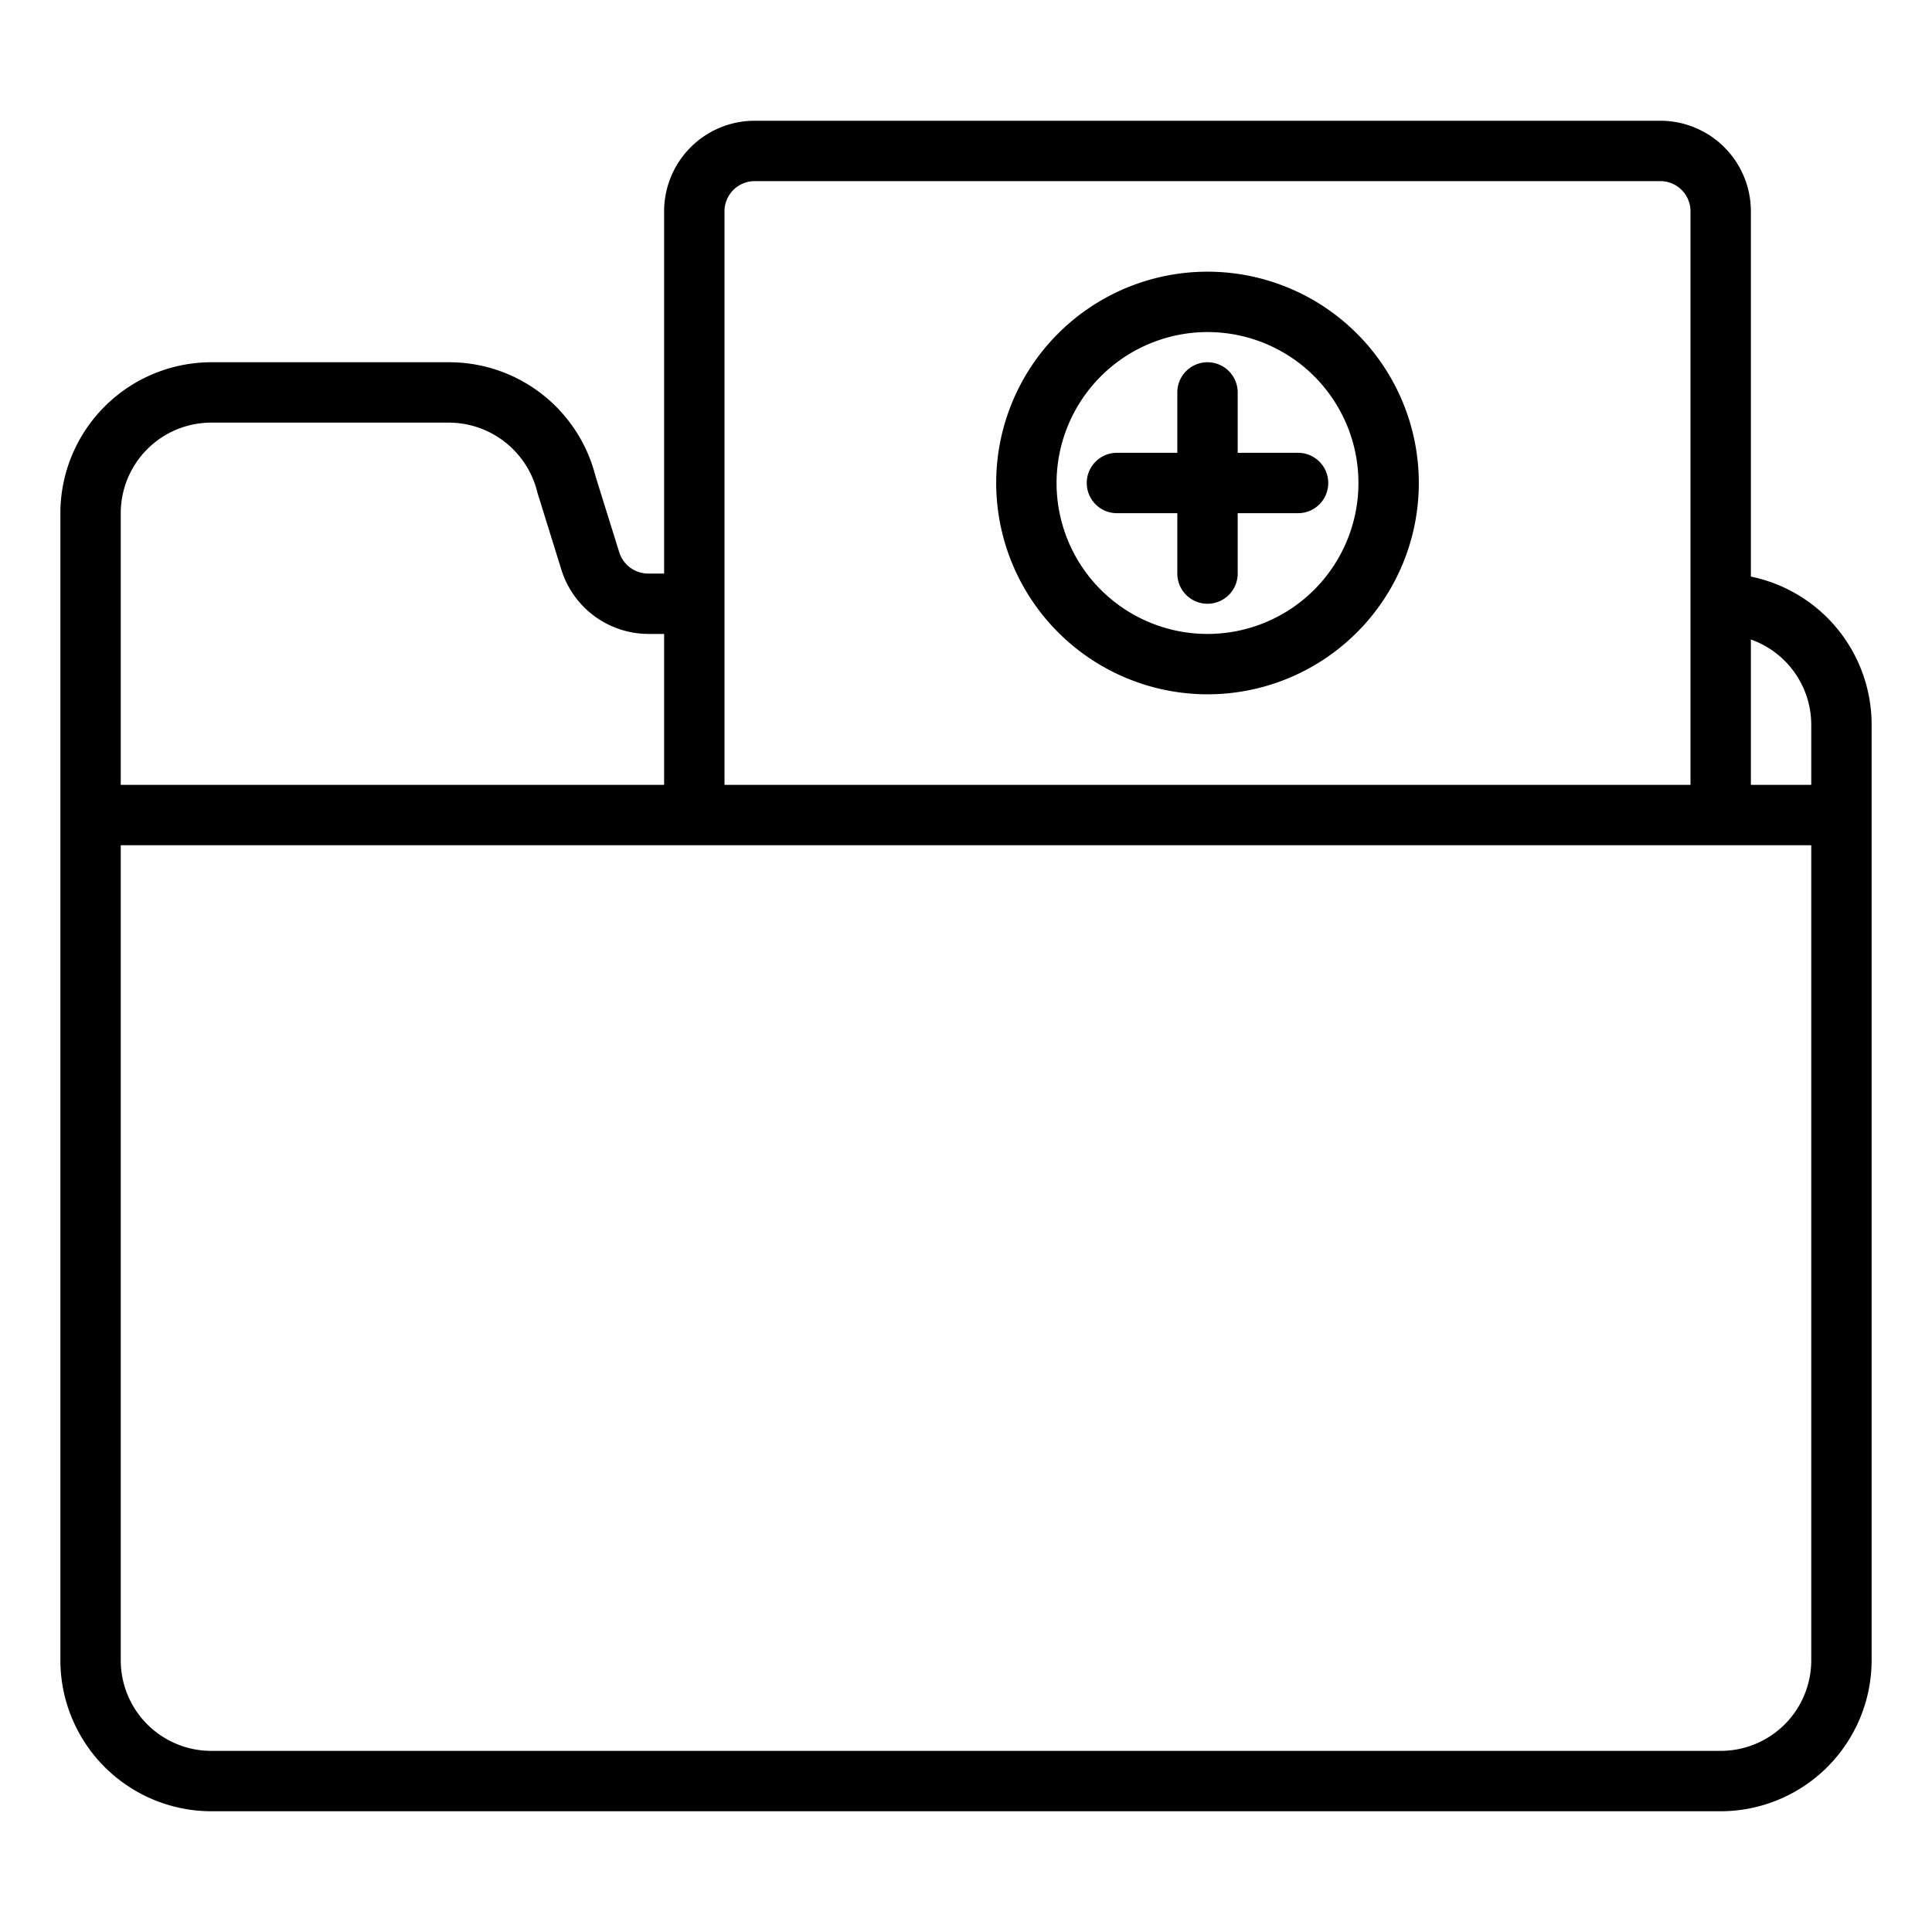 <svg xmlns="http://www.w3.org/2000/svg" viewBox="0 0 64 64" x="0px" y="0px"><g><path d="M58,19.1V7a3,3,0,0,0-3-3H25a3,3,0,0,0-3,3V19h-.53a1.008,1.008,0,0,1-.955-.7l-.786-2.518A5,5,0,0,0,14.88,12H7a5.006,5.006,0,0,0-5,5V55a5.006,5.006,0,0,0,5,5H57a5.006,5.006,0,0,0,5-5V24A5.009,5.009,0,0,0,58,19.1ZM60,24v2H58V21.184A3,3,0,0,1,60,24ZM24,7a1,1,0,0,1,1-1H55a1,1,0,0,1,1,1V26H24ZM4,17a3,3,0,0,1,3-3h7.88a3.024,3.024,0,0,1,2.925,2.327l.8,2.573A3.029,3.029,0,0,0,21.47,21H22v5H4ZM60,55a3,3,0,0,1-3,3H7a3,3,0,0,1-3-3V28H60Z"></path><path d="M39,17v2a1,1,0,0,0,2,0V17h2a1,1,0,0,0,0-2H41V13a1,1,0,0,0-2,0v2H37a1,1,0,0,0,0,2Z"></path><path d="M40,23a7,7,0,1,0-7-7A7.008,7.008,0,0,0,40,23Zm0-12a5,5,0,1,1-5,5A5.006,5.006,0,0,1,40,11Z"></path></g></svg>